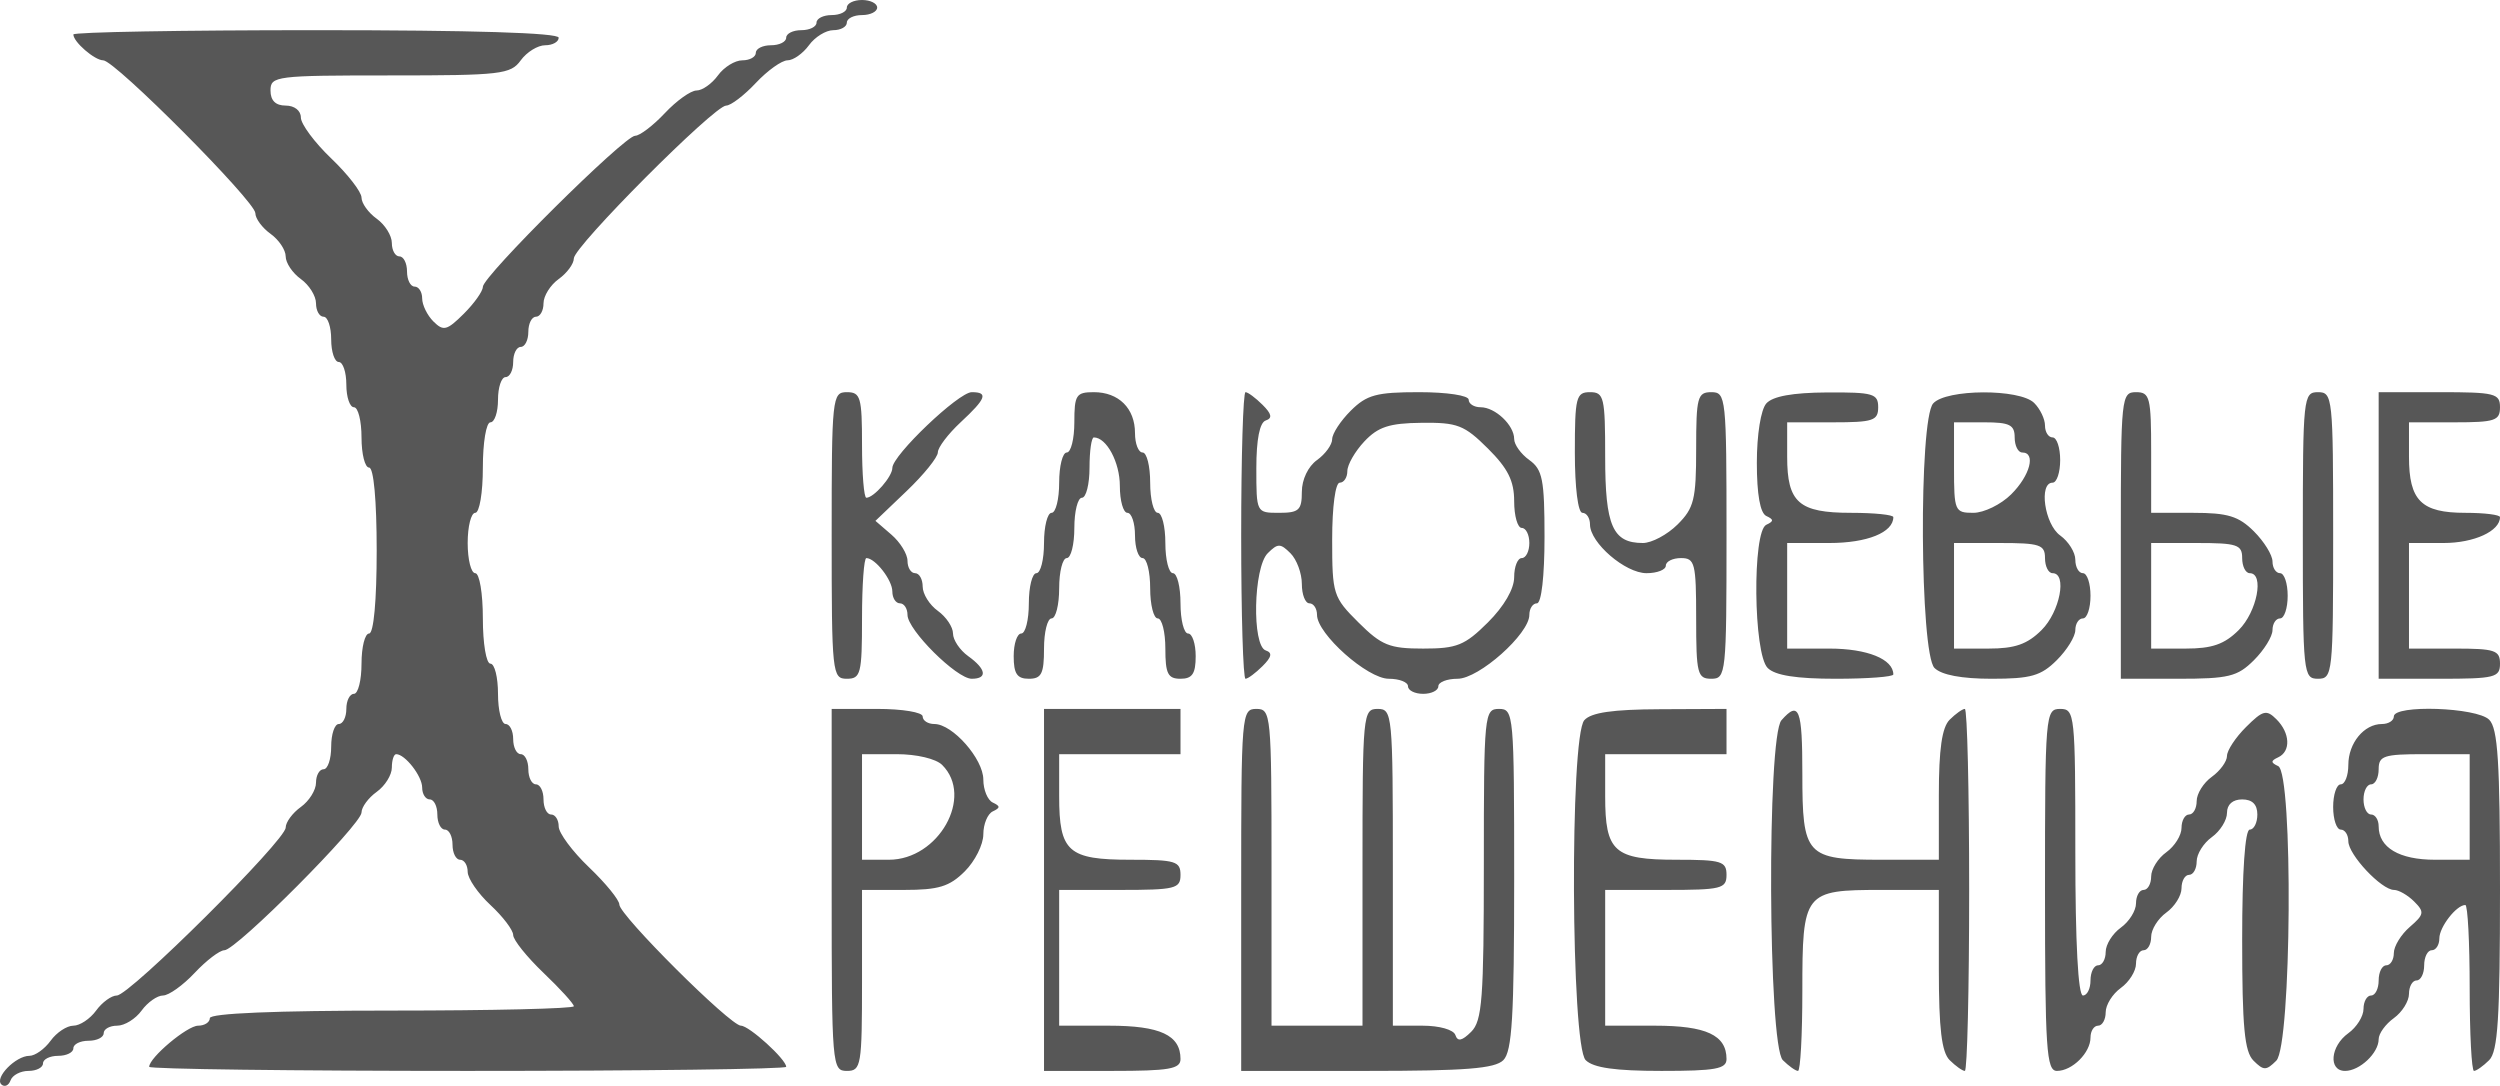 <svg width="99" height="43" viewBox="0 0 99 43" fill="none" xmlns="http://www.w3.org/2000/svg">
<path fill-rule="evenodd" clip-rule="evenodd" d="M33.535 0.299C33.535 0.463 33.265 0.597 32.934 0.597C32.604 0.597 32.334 0.732 32.334 0.896C32.334 1.06 32.064 1.195 31.733 1.195C31.403 1.195 31.133 1.329 31.133 1.493C31.133 1.658 30.862 1.792 30.532 1.792C30.202 1.792 29.931 1.926 29.931 2.091C29.931 2.255 29.691 2.389 29.397 2.389C29.103 2.389 28.668 2.658 28.43 2.987C28.192 3.315 27.811 3.584 27.583 3.584C27.356 3.584 26.791 3.987 26.328 4.48C25.865 4.973 25.336 5.376 25.152 5.376C24.727 5.376 19.121 10.936 19.121 11.359C19.121 11.532 18.781 12.012 18.366 12.425C17.698 13.089 17.56 13.124 17.165 12.732C16.919 12.487 16.718 12.076 16.718 11.818C16.718 11.56 16.583 11.349 16.418 11.349C16.253 11.349 16.118 11.08 16.118 10.751C16.118 10.423 15.983 10.154 15.818 10.154C15.652 10.154 15.517 9.915 15.517 9.623C15.517 9.33 15.247 8.898 14.917 8.661C14.586 8.424 14.316 8.048 14.316 7.825C14.316 7.602 13.775 6.903 13.115 6.272C12.454 5.64 11.914 4.912 11.914 4.652C11.914 4.38 11.66 4.181 11.313 4.181C10.913 4.181 10.712 3.982 10.712 3.584C10.712 3.012 10.913 2.987 15.451 2.987C19.845 2.987 20.221 2.943 20.622 2.389C20.86 2.061 21.296 1.792 21.59 1.792C21.883 1.792 22.124 1.658 22.124 1.493C22.124 1.3 18.721 1.195 12.514 1.195C7.229 1.195 2.905 1.271 2.905 1.365C2.905 1.66 3.748 2.389 4.088 2.389C4.551 2.389 10.112 7.977 10.112 8.442C10.112 8.654 10.382 9.021 10.712 9.258C11.043 9.495 11.313 9.898 11.313 10.154C11.313 10.41 11.583 10.813 11.914 11.05C12.244 11.287 12.514 11.72 12.514 12.012C12.514 12.304 12.649 12.543 12.815 12.543C12.98 12.543 13.115 12.947 13.115 13.439C13.115 13.932 13.25 14.335 13.415 14.335C13.58 14.335 13.715 14.738 13.715 15.231C13.715 15.724 13.851 16.127 14.016 16.127C14.181 16.127 14.316 16.665 14.316 17.322C14.316 17.979 14.451 18.516 14.616 18.516C14.798 18.516 14.917 19.81 14.917 21.802C14.917 23.793 14.798 25.087 14.616 25.087C14.451 25.087 14.316 25.624 14.316 26.281C14.316 26.938 14.181 27.476 14.016 27.476C13.851 27.476 13.715 27.745 13.715 28.073C13.715 28.402 13.58 28.671 13.415 28.671C13.25 28.671 13.115 29.074 13.115 29.567C13.115 30.059 12.98 30.462 12.815 30.462C12.649 30.462 12.514 30.702 12.514 30.994C12.514 31.286 12.244 31.719 11.914 31.956C11.583 32.193 11.313 32.56 11.313 32.772C11.313 33.275 5.132 39.422 4.626 39.422C4.413 39.422 4.044 39.691 3.806 40.019C3.567 40.348 3.162 40.617 2.905 40.617C2.647 40.617 2.242 40.885 2.004 41.214C1.766 41.542 1.388 41.811 1.165 41.811C0.622 41.811 -0.229 42.681 0.057 42.946C0.182 43.061 0.345 42.987 0.418 42.782C0.492 42.576 0.811 42.408 1.128 42.408C1.444 42.408 1.703 42.274 1.703 42.11C1.703 41.946 1.974 41.811 2.304 41.811C2.634 41.811 2.905 41.677 2.905 41.513C2.905 41.348 3.175 41.214 3.505 41.214C3.836 41.214 4.106 41.08 4.106 40.915C4.106 40.751 4.346 40.617 4.64 40.617C4.934 40.617 5.369 40.348 5.607 40.019C5.845 39.691 6.227 39.422 6.454 39.422C6.682 39.422 7.247 39.019 7.709 38.526C8.172 38.033 8.701 37.63 8.885 37.63C9.354 37.63 14.316 32.646 14.316 32.175C14.316 31.963 14.586 31.595 14.917 31.358C15.247 31.122 15.517 30.689 15.517 30.396C15.517 30.104 15.594 29.865 15.689 29.865C16.041 29.865 16.718 30.735 16.718 31.188C16.718 31.446 16.854 31.657 17.019 31.657C17.184 31.657 17.319 31.926 17.319 32.254C17.319 32.583 17.454 32.852 17.619 32.852C17.784 32.852 17.92 33.12 17.92 33.449C17.92 33.778 18.055 34.046 18.22 34.046C18.385 34.046 18.52 34.261 18.52 34.524C18.52 34.786 18.926 35.378 19.421 35.838C19.916 36.298 20.322 36.833 20.322 37.027C20.322 37.22 20.863 37.895 21.523 38.526C22.184 39.157 22.724 39.751 22.724 39.847C22.724 39.942 19.481 40.019 15.517 40.019C10.913 40.019 8.31 40.127 8.31 40.318C8.31 40.482 8.101 40.617 7.846 40.617C7.414 40.617 5.908 41.882 5.908 42.246C5.908 42.335 11.583 42.408 18.52 42.408C25.457 42.408 31.133 42.335 31.133 42.246C31.133 41.95 29.665 40.617 29.34 40.617C28.918 40.617 24.526 36.24 24.526 35.82C24.526 35.64 23.986 34.976 23.325 34.345C22.664 33.714 22.124 32.985 22.124 32.726C22.124 32.466 21.989 32.254 21.823 32.254C21.658 32.254 21.523 31.986 21.523 31.657C21.523 31.328 21.388 31.06 21.223 31.06C21.058 31.06 20.922 30.791 20.922 30.462C20.922 30.134 20.787 29.865 20.622 29.865C20.457 29.865 20.322 29.596 20.322 29.268C20.322 28.939 20.187 28.671 20.022 28.671C19.857 28.671 19.721 28.133 19.721 27.476C19.721 26.819 19.586 26.281 19.421 26.281C19.254 26.281 19.121 25.485 19.121 24.489C19.121 23.494 18.987 22.698 18.82 22.698C18.655 22.698 18.52 22.16 18.52 21.503C18.52 20.846 18.655 20.308 18.82 20.308C18.987 20.308 19.121 19.512 19.121 18.516C19.121 17.521 19.254 16.724 19.421 16.724C19.586 16.724 19.721 16.321 19.721 15.829C19.721 15.336 19.857 14.933 20.022 14.933C20.187 14.933 20.322 14.664 20.322 14.335C20.322 14.007 20.457 13.738 20.622 13.738C20.787 13.738 20.922 13.469 20.922 13.141C20.922 12.812 21.058 12.543 21.223 12.543C21.388 12.543 21.523 12.304 21.523 12.012C21.523 11.72 21.793 11.287 22.124 11.05C22.454 10.813 22.724 10.446 22.724 10.234C22.724 9.764 28.287 4.181 28.756 4.181C28.94 4.181 29.469 3.778 29.931 3.285C30.394 2.792 30.959 2.389 31.187 2.389C31.414 2.389 31.795 2.12 32.034 1.792C32.272 1.463 32.707 1.195 33.001 1.195C33.294 1.195 33.535 1.06 33.535 0.896C33.535 0.732 33.805 0.597 34.136 0.597C34.466 0.597 34.736 0.463 34.736 0.299C34.736 0.134 34.466 0 34.136 0C33.805 0 33.535 0.134 33.535 0.299ZM32.934 21.204C32.934 26.679 32.956 26.879 33.535 26.879C34.086 26.879 34.136 26.679 34.136 24.489C34.136 23.175 34.213 22.1 34.307 22.1C34.66 22.1 35.337 22.97 35.337 23.423C35.337 23.681 35.472 23.892 35.637 23.892C35.802 23.892 35.937 24.098 35.937 24.35C35.937 24.945 37.882 26.879 38.48 26.879C39.116 26.879 39.056 26.496 38.34 25.983C38.01 25.746 37.739 25.343 37.739 25.087C37.739 24.831 37.469 24.428 37.139 24.191C36.808 23.954 36.538 23.521 36.538 23.229C36.538 22.937 36.403 22.698 36.238 22.698C36.073 22.698 35.937 22.478 35.937 22.21C35.937 21.942 35.652 21.476 35.302 21.174L34.667 20.626L35.903 19.445C36.583 18.796 37.139 18.106 37.139 17.913C37.139 17.72 37.544 17.185 38.039 16.724C39.053 15.783 39.147 15.53 38.482 15.53C37.96 15.53 35.337 18.032 35.337 18.53C35.337 18.872 34.605 19.711 34.307 19.711C34.213 19.711 34.136 18.77 34.136 17.62C34.136 15.729 34.079 15.53 33.535 15.53C32.956 15.53 32.934 15.729 32.934 21.204ZM42.544 16.724C42.544 17.381 42.409 17.919 42.244 17.919C42.078 17.919 41.943 18.457 41.943 19.114C41.943 19.771 41.808 20.308 41.643 20.308C41.478 20.308 41.343 20.846 41.343 21.503C41.343 22.16 41.208 22.698 41.042 22.698C40.877 22.698 40.742 23.235 40.742 23.892C40.742 24.549 40.607 25.087 40.442 25.087C40.277 25.087 40.142 25.49 40.142 25.983C40.142 26.679 40.275 26.879 40.742 26.879C41.243 26.879 41.343 26.679 41.343 25.684C41.343 25.027 41.478 24.489 41.643 24.489C41.808 24.489 41.943 23.952 41.943 23.295C41.943 22.638 42.078 22.1 42.244 22.1C42.409 22.1 42.544 21.563 42.544 20.906C42.544 20.249 42.679 19.711 42.844 19.711C43.01 19.711 43.145 19.173 43.145 18.516C43.145 17.859 43.222 17.322 43.316 17.322C43.819 17.322 44.346 18.305 44.346 19.242C44.346 19.828 44.481 20.308 44.646 20.308C44.811 20.308 44.946 20.712 44.946 21.204C44.946 21.697 45.081 22.1 45.247 22.1C45.412 22.1 45.547 22.638 45.547 23.295C45.547 23.952 45.682 24.489 45.847 24.489C46.012 24.489 46.148 25.027 46.148 25.684C46.148 26.679 46.248 26.879 46.748 26.879C47.215 26.879 47.349 26.679 47.349 25.983C47.349 25.49 47.214 25.087 47.048 25.087C46.883 25.087 46.748 24.549 46.748 23.892C46.748 23.235 46.613 22.698 46.448 22.698C46.283 22.698 46.148 22.16 46.148 21.503C46.148 20.846 46.012 20.308 45.847 20.308C45.682 20.308 45.547 19.771 45.547 19.114C45.547 18.457 45.412 17.919 45.247 17.919C45.081 17.919 44.946 17.573 44.946 17.151C44.946 16.171 44.301 15.53 43.316 15.53C42.615 15.53 42.544 15.64 42.544 16.724ZM49.151 21.204C49.151 24.325 49.228 26.879 49.322 26.879C49.417 26.879 49.719 26.654 49.995 26.38C50.36 26.017 50.395 25.848 50.124 25.758C49.572 25.575 49.634 22.472 50.202 21.908C50.602 21.51 50.702 21.51 51.102 21.908C51.35 22.155 51.553 22.702 51.553 23.124C51.553 23.547 51.688 23.892 51.853 23.892C52.018 23.892 52.154 24.098 52.154 24.35C52.154 25.102 54.151 26.879 54.996 26.879C55.415 26.879 55.757 27.013 55.757 27.177C55.757 27.341 56.027 27.476 56.358 27.476C56.688 27.476 56.958 27.341 56.958 27.177C56.958 27.013 57.301 26.879 57.719 26.879C58.565 26.879 60.562 25.102 60.562 24.35C60.562 24.098 60.697 23.892 60.862 23.892C61.04 23.892 61.163 22.819 61.163 21.27C61.163 18.991 61.084 18.592 60.562 18.218C60.231 17.981 59.961 17.606 59.961 17.384C59.961 16.837 59.21 16.127 58.631 16.127C58.372 16.127 58.16 15.993 58.16 15.829C58.16 15.66 57.304 15.53 56.194 15.53C54.507 15.53 54.124 15.634 53.491 16.263C53.086 16.666 52.754 17.174 52.754 17.392C52.754 17.609 52.484 17.981 52.154 18.218C51.801 18.471 51.553 18.991 51.553 19.478C51.553 20.201 51.437 20.308 50.652 20.308C49.753 20.308 49.751 20.306 49.751 18.541C49.751 17.4 49.883 16.73 50.124 16.651C50.395 16.561 50.36 16.391 49.995 16.029C49.719 15.754 49.417 15.53 49.322 15.53C49.228 15.53 49.151 18.083 49.151 21.204ZM62.364 17.919C62.364 19.313 62.489 20.308 62.664 20.308C62.829 20.308 62.964 20.516 62.964 20.77C62.964 21.495 64.36 22.698 65.203 22.698C65.623 22.698 65.967 22.563 65.967 22.399C65.967 22.235 66.237 22.1 66.568 22.1C67.118 22.1 67.168 22.299 67.168 24.489C67.168 26.679 67.219 26.879 67.769 26.879C68.349 26.879 68.37 26.679 68.37 21.204C68.37 15.729 68.349 15.53 67.769 15.53C67.222 15.53 67.168 15.729 67.168 17.783C67.168 19.778 67.084 20.121 66.431 20.77C66.026 21.173 65.408 21.503 65.058 21.503C63.861 21.503 63.565 20.826 63.565 18.09C63.565 15.729 63.518 15.53 62.964 15.53C62.414 15.53 62.364 15.729 62.364 17.919ZM69.946 15.977C69.729 16.222 69.571 17.212 69.571 18.329C69.571 19.581 69.703 20.32 69.946 20.433C70.246 20.572 70.246 20.642 69.946 20.781C69.387 21.041 69.433 25.888 70 26.452C70.296 26.747 71.132 26.879 72.703 26.879C73.953 26.879 74.976 26.802 74.976 26.708C74.976 26.102 73.942 25.684 72.445 25.684H70.772V23.593V21.503H72.445C73.942 21.503 74.976 21.084 74.976 20.479C74.976 20.385 74.223 20.308 73.303 20.308C71.234 20.308 70.772 19.903 70.772 18.09V16.724H72.574C74.175 16.724 74.376 16.658 74.376 16.127C74.376 15.588 74.179 15.531 72.349 15.541C70.986 15.549 70.198 15.692 69.946 15.977ZM76.553 15.977C75.979 16.625 76.026 25.875 76.606 26.452C76.885 26.729 77.681 26.879 78.872 26.879C80.422 26.879 80.824 26.764 81.446 26.145C81.852 25.742 82.183 25.205 82.183 24.951C82.183 24.697 82.319 24.489 82.484 24.489C82.649 24.489 82.784 24.086 82.784 23.593C82.784 23.101 82.649 22.698 82.484 22.698C82.319 22.698 82.183 22.458 82.183 22.166C82.183 21.874 81.913 21.441 81.583 21.204C80.964 20.761 80.728 19.114 81.282 19.114C81.448 19.114 81.583 18.71 81.583 18.218C81.583 17.725 81.448 17.322 81.282 17.322C81.117 17.322 80.982 17.111 80.982 16.853C80.982 16.594 80.789 16.191 80.553 15.957C79.981 15.387 77.061 15.402 76.553 15.977ZM83.985 21.204V26.879H86.251C88.256 26.879 88.602 26.794 89.254 26.145C89.659 25.742 89.991 25.205 89.991 24.951C89.991 24.697 90.126 24.489 90.291 24.489C90.457 24.489 90.592 24.086 90.592 23.593C90.592 23.101 90.457 22.698 90.291 22.698C90.126 22.698 89.991 22.49 89.991 22.236C89.991 21.982 89.659 21.445 89.254 21.041C88.649 20.439 88.219 20.308 86.851 20.308H85.186V17.919C85.186 15.729 85.136 15.53 84.586 15.53C84.006 15.53 83.985 15.729 83.985 21.204ZM91.192 21.204C91.192 26.679 91.213 26.879 91.793 26.879C92.372 26.879 92.393 26.679 92.393 21.204C92.393 15.729 92.372 15.53 91.793 15.53C91.213 15.53 91.192 15.729 91.192 21.204ZM94.195 21.204V26.879H96.598C98.8 26.879 99 26.829 99 26.281C99 25.75 98.8 25.684 97.198 25.684H95.396V23.593V21.503H96.769C97.975 21.503 99 21.032 99 20.479C99 20.385 98.382 20.308 97.627 20.308C95.882 20.308 95.396 19.825 95.396 18.09V16.724H97.198C98.8 16.724 99 16.658 99 16.127C99 15.58 98.8 15.53 96.598 15.53H94.195V21.204ZM58.92 17.76C59.715 18.55 59.961 19.044 59.961 19.851C59.961 20.431 60.096 20.906 60.262 20.906C60.427 20.906 60.562 21.174 60.562 21.503C60.562 21.831 60.427 22.1 60.262 22.1C60.096 22.1 59.961 22.441 59.961 22.857C59.961 23.322 59.56 24.012 58.92 24.649C58.006 25.558 57.693 25.684 56.358 25.684C55.022 25.684 54.709 25.558 53.795 24.649C52.792 23.651 52.754 23.532 52.754 21.363C52.754 20.063 52.881 19.114 53.054 19.114C53.22 19.114 53.355 18.907 53.355 18.655C53.355 18.403 53.659 17.873 54.03 17.479C54.573 16.903 55.019 16.757 56.292 16.743C57.714 16.726 57.987 16.832 58.92 17.76ZM79.781 17.322C79.781 17.65 79.916 17.919 80.081 17.919C80.632 17.919 80.391 18.833 79.644 19.575C79.239 19.978 78.563 20.308 78.143 20.308C77.409 20.308 77.379 20.237 77.379 18.516V16.724H78.58C79.581 16.724 79.781 16.824 79.781 17.322ZM80.982 22.1C80.982 22.429 81.117 22.698 81.282 22.698C81.868 22.698 81.572 24.229 80.846 24.951C80.279 25.514 79.792 25.684 78.743 25.684H77.379V23.593V21.503H79.18C80.782 21.503 80.982 21.569 80.982 22.1ZM88.79 22.1C88.79 22.429 88.925 22.698 89.09 22.698C89.676 22.698 89.379 24.229 88.653 24.951C88.087 25.514 87.6 25.684 86.551 25.684H85.186V23.593V21.503H86.988C88.59 21.503 88.79 21.569 88.79 22.1ZM32.934 35.241C32.934 42.209 32.951 42.408 33.535 42.408C34.102 42.408 34.136 42.209 34.136 38.825V35.241H35.801C37.169 35.241 37.598 35.11 38.203 34.508C38.609 34.105 38.94 33.444 38.94 33.039C38.94 32.635 39.109 32.226 39.316 32.13C39.616 31.991 39.616 31.921 39.316 31.782C39.109 31.686 38.94 31.276 38.94 30.872C38.94 30.054 37.722 28.671 37.002 28.671C36.747 28.671 36.538 28.536 36.538 28.372C36.538 28.206 35.737 28.073 34.736 28.073H32.934V35.241ZM41.343 35.241V42.408H44.045C46.302 42.408 46.748 42.331 46.748 41.939C46.748 40.991 45.946 40.617 43.917 40.617H41.943V37.929V35.241H44.346C46.548 35.241 46.748 35.191 46.748 34.644C46.748 34.107 46.548 34.046 44.775 34.046C42.294 34.046 41.943 33.734 41.943 31.529V29.865H44.346H46.748V28.969V28.073H44.045H41.343V35.241ZM49.151 35.241V42.408H54.127C58.039 42.408 59.195 42.317 59.532 41.982C59.879 41.637 59.961 40.258 59.961 34.814C59.961 28.272 59.944 28.073 59.361 28.073C58.78 28.073 58.76 28.272 58.76 34.217C58.76 39.557 58.695 40.426 58.259 40.859C57.894 41.222 57.723 41.257 57.633 40.987C57.562 40.776 57.002 40.617 56.333 40.617H55.157V34.345C55.157 28.272 55.138 28.073 54.556 28.073C53.974 28.073 53.955 28.272 53.955 34.345V40.617H52.154H50.352V34.345C50.352 28.272 50.333 28.073 49.751 28.073C49.167 28.073 49.151 28.272 49.151 35.241ZM62.739 28.52C62.159 29.175 62.208 41.4 62.793 41.982C63.098 42.285 63.965 42.408 65.796 42.408C67.935 42.408 68.37 42.329 68.37 41.939C68.37 40.991 67.567 40.617 65.538 40.617H63.565V37.929V35.241H65.967C68.169 35.241 68.37 35.191 68.37 34.644C68.37 34.107 68.169 34.046 66.396 34.046C63.916 34.046 63.565 33.734 63.565 31.529V29.865H65.967H68.37V28.969V28.073L65.742 28.085C63.86 28.093 63.008 28.216 62.739 28.52ZM70.547 28.52C69.967 29.175 70.015 41.4 70.6 41.982C70.836 42.216 71.106 42.408 71.201 42.408C71.295 42.408 71.373 40.988 71.373 39.251C71.373 35.322 71.436 35.241 74.504 35.241H76.778V38.398C76.778 40.736 76.889 41.666 77.207 41.982C77.443 42.216 77.713 42.408 77.808 42.408C77.902 42.408 77.979 39.183 77.979 35.241C77.979 31.299 77.902 28.073 77.808 28.073C77.713 28.073 77.443 28.265 77.207 28.5C76.902 28.803 76.778 29.666 76.778 31.486V34.046H74.504C71.514 34.046 71.373 33.892 71.373 30.633C71.373 28.065 71.243 27.733 70.547 28.52ZM80.982 35.241C80.982 41.558 81.038 42.408 81.454 42.408C82.061 42.408 82.784 41.689 82.784 41.086C82.784 40.828 82.919 40.617 83.084 40.617C83.249 40.617 83.385 40.377 83.385 40.085C83.385 39.793 83.655 39.36 83.985 39.123C84.315 38.886 84.586 38.454 84.586 38.161C84.586 37.869 84.721 37.63 84.886 37.63C85.051 37.63 85.186 37.391 85.186 37.099C85.186 36.806 85.457 36.374 85.787 36.137C86.117 35.9 86.388 35.467 86.388 35.175C86.388 34.883 86.523 34.644 86.688 34.644C86.853 34.644 86.988 34.404 86.988 34.112C86.988 33.82 87.258 33.387 87.589 33.15C87.919 32.913 88.189 32.481 88.189 32.188C88.189 31.856 88.414 31.657 88.79 31.657C89.19 31.657 89.391 31.856 89.391 32.254C89.391 32.583 89.255 32.852 89.09 32.852C88.904 32.852 88.79 34.501 88.79 37.203C88.79 40.673 88.881 41.646 89.24 42.003C89.641 42.401 89.741 42.401 90.141 42.003C90.746 41.401 90.816 30.616 90.216 30.338C89.916 30.199 89.916 30.129 90.216 29.99C90.724 29.754 90.69 29.024 90.145 28.482C89.75 28.089 89.612 28.125 88.944 28.789C88.529 29.201 88.189 29.717 88.189 29.935C88.189 30.152 87.919 30.524 87.589 30.761C87.258 30.998 86.988 31.431 86.988 31.723C86.988 32.015 86.853 32.254 86.688 32.254C86.523 32.254 86.388 32.494 86.388 32.786C86.388 33.078 86.117 33.511 85.787 33.748C85.457 33.984 85.186 34.417 85.186 34.709C85.186 35.002 85.051 35.241 84.886 35.241C84.721 35.241 84.586 35.48 84.586 35.772C84.586 36.065 84.315 36.497 83.985 36.734C83.655 36.971 83.385 37.404 83.385 37.696C83.385 37.988 83.249 38.227 83.084 38.227C82.919 38.227 82.784 38.496 82.784 38.825C82.784 39.153 82.649 39.422 82.484 39.422C82.294 39.422 82.183 37.331 82.183 33.748C82.183 28.272 82.162 28.073 81.583 28.073C80.999 28.073 80.982 28.272 80.982 35.241ZM94.796 28.372C94.796 28.536 94.584 28.671 94.324 28.671C93.615 28.671 92.994 29.428 92.994 30.292C92.994 30.714 92.859 31.06 92.694 31.06C92.529 31.06 92.393 31.463 92.393 31.956C92.393 32.449 92.529 32.852 92.694 32.852C92.859 32.852 92.994 33.059 92.994 33.313C92.994 33.845 94.305 35.241 94.804 35.241C94.988 35.241 95.347 35.447 95.601 35.7C96.016 36.114 95.999 36.214 95.429 36.706C95.081 37.006 94.796 37.471 94.796 37.74C94.796 38.008 94.661 38.227 94.496 38.227C94.33 38.227 94.195 38.496 94.195 38.825C94.195 39.153 94.06 39.422 93.895 39.422C93.73 39.422 93.595 39.661 93.595 39.953C93.595 40.246 93.324 40.678 92.994 40.915C92.28 41.427 92.195 42.408 92.865 42.408C93.444 42.408 94.195 41.699 94.195 41.152C94.195 40.93 94.466 40.555 94.796 40.318C95.126 40.081 95.396 39.648 95.396 39.356C95.396 39.064 95.532 38.825 95.697 38.825C95.862 38.825 95.997 38.556 95.997 38.227C95.997 37.899 96.132 37.63 96.297 37.63C96.463 37.63 96.598 37.419 96.598 37.161C96.598 36.708 97.275 35.838 97.627 35.838C97.722 35.838 97.799 37.316 97.799 39.123C97.799 40.93 97.876 42.408 97.97 42.408C98.065 42.408 98.335 42.216 98.571 41.982C98.916 41.639 99 40.315 99 35.241C99 30.167 98.916 28.843 98.571 28.5C98.077 28.009 94.796 27.897 94.796 28.372ZM37.31 30.292C38.574 31.548 37.17 34.046 35.2 34.046H34.136V31.956V29.865H35.508C36.298 29.865 37.064 30.046 37.31 30.292ZM97.799 31.956V34.046H96.426C95.009 34.046 94.195 33.564 94.195 32.724C94.195 32.465 94.06 32.254 93.895 32.254C93.73 32.254 93.595 31.986 93.595 31.657C93.595 31.328 93.73 31.06 93.895 31.06C94.06 31.06 94.195 30.791 94.195 30.462C94.195 29.931 94.395 29.865 95.997 29.865H97.799V31.956Z" fill="#575757"/>
</svg>
